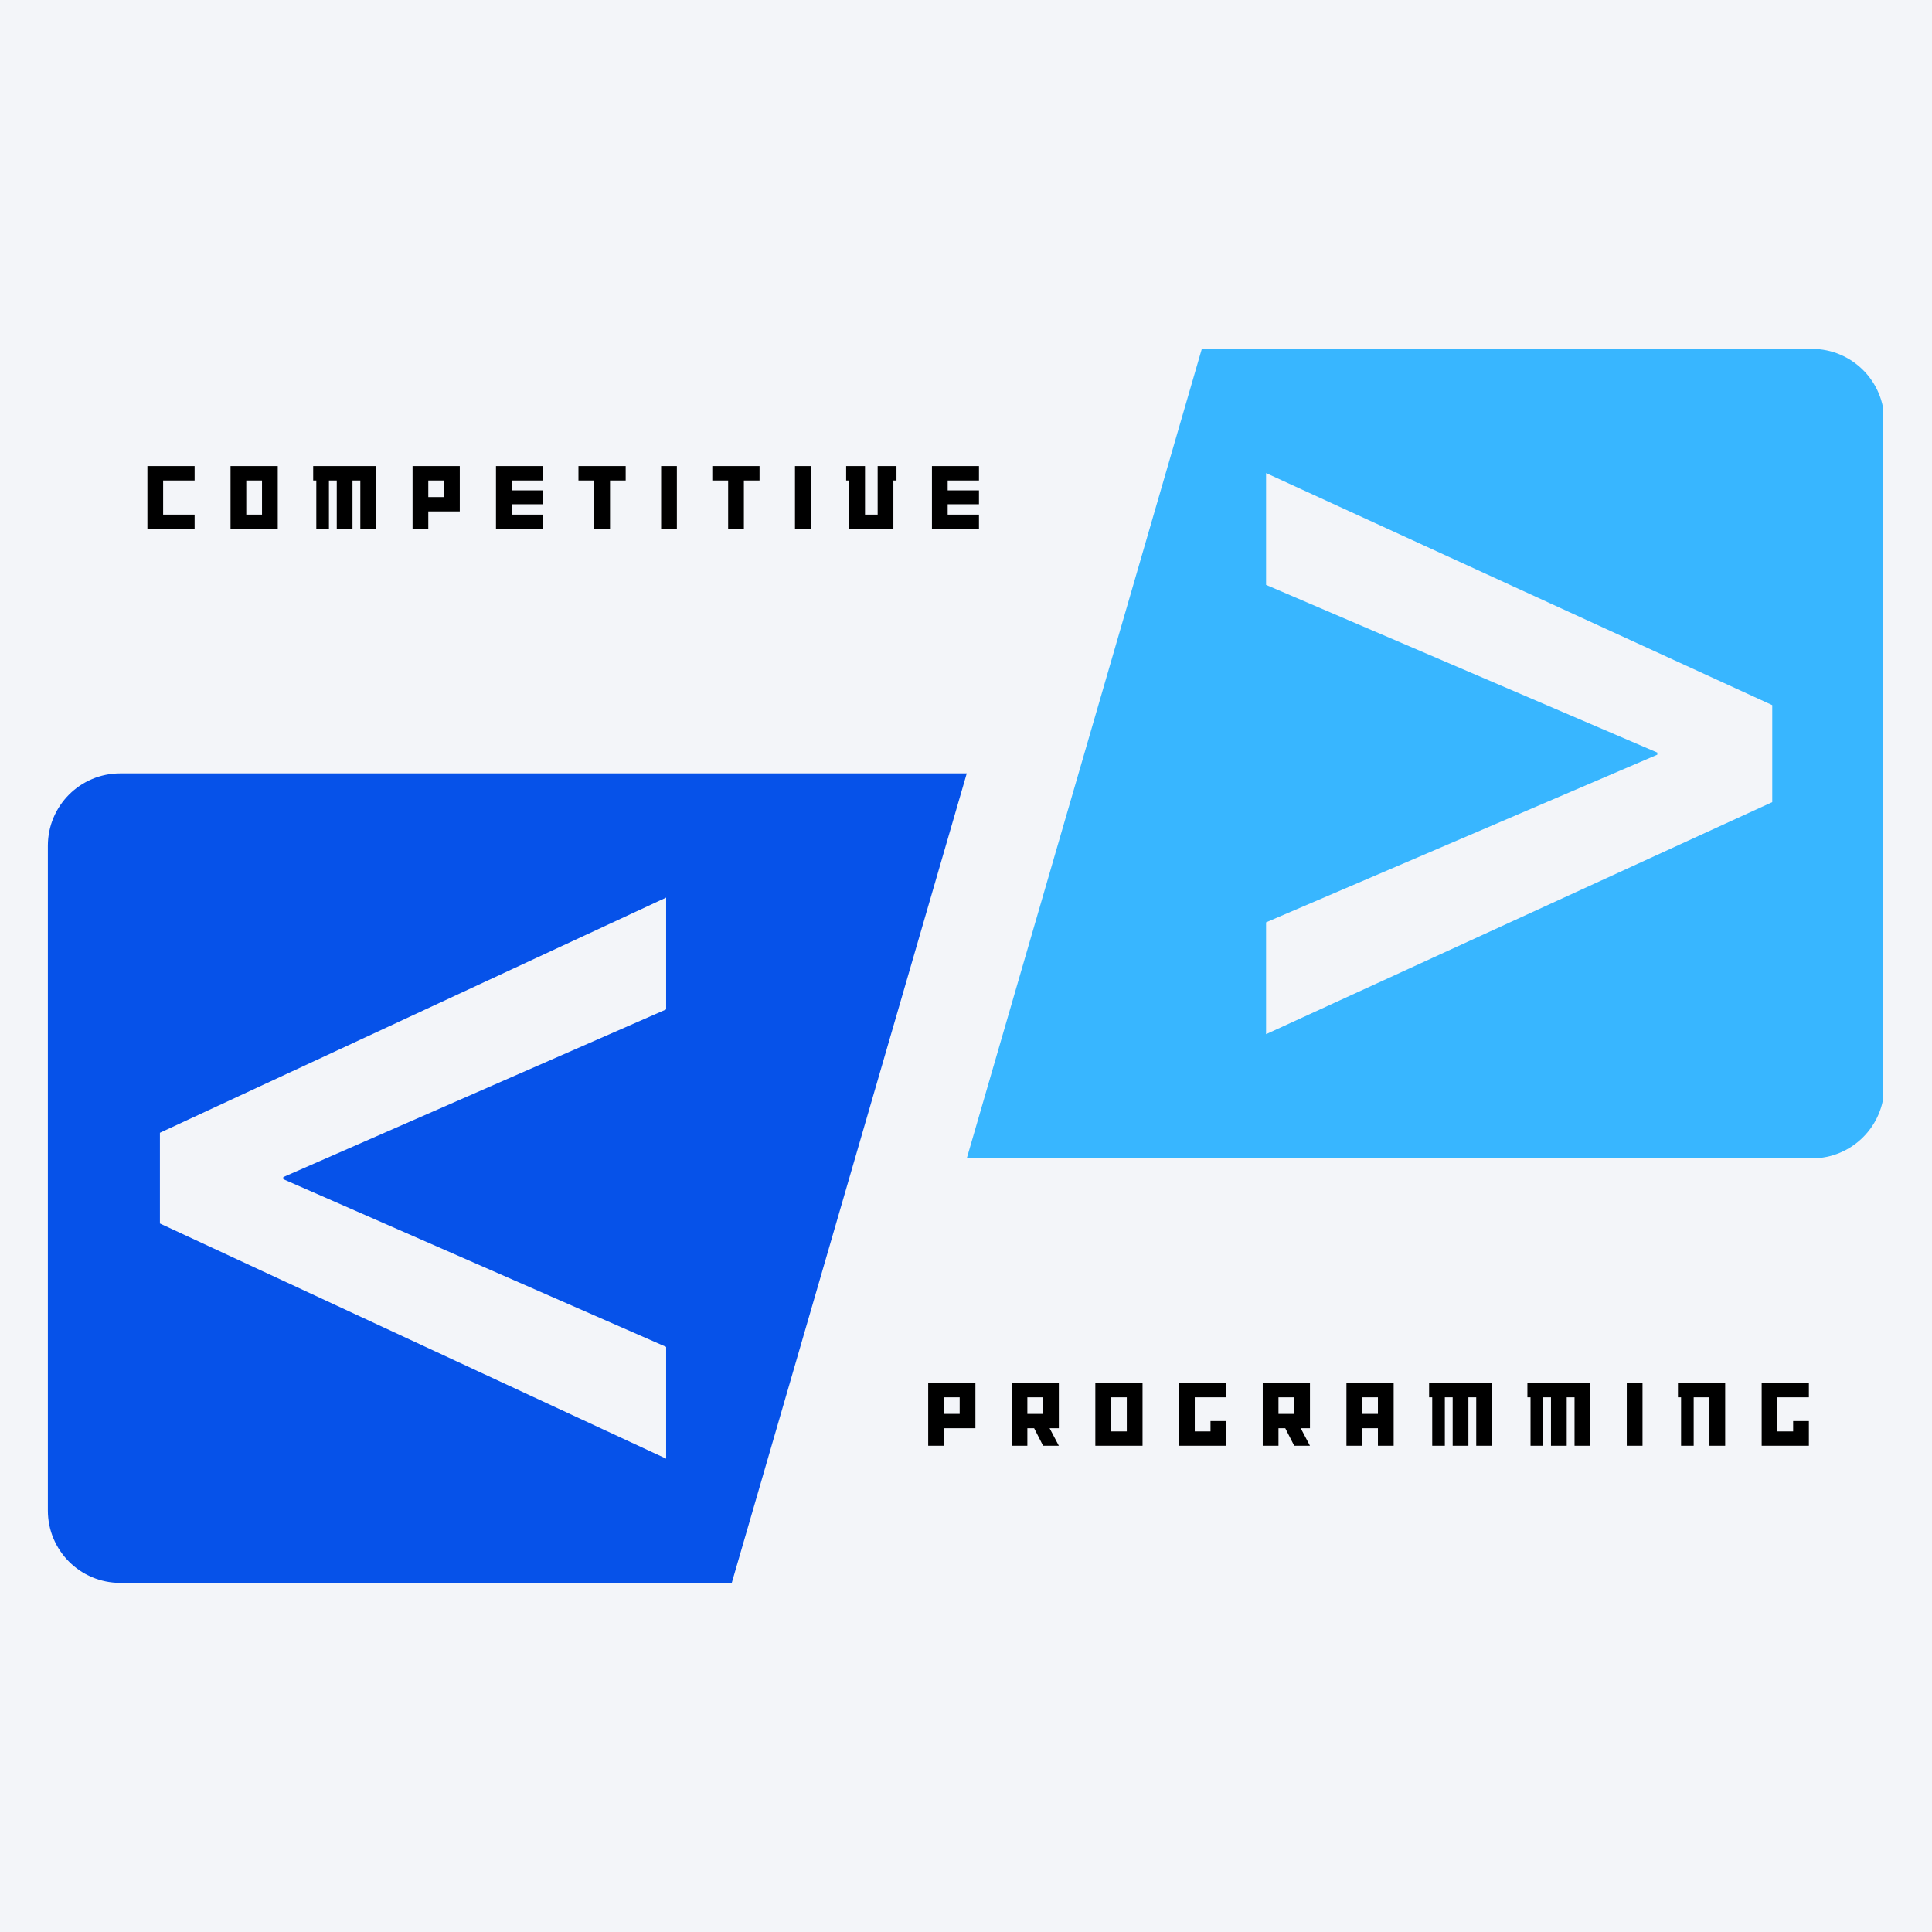 <svg xmlns="http://www.w3.org/2000/svg" xmlns:xlink="http://www.w3.org/1999/xlink" width="500" zoomAndPan="magnify" viewBox="0 0 375 375" height="500" preserveAspectRatio="xMidYMid meet" version="1.0"><defs><g/><clipPath id="5bbe316252"><path d="M 9.273 150 L 188 150 L 188 307.641 L 9.273 307.641 Z M 9.273 150 " clip-rule="nonzero"/></clipPath><clipPath id="85f015273a"><path d="M 187 67.641 L 365.523 67.641 L 365.523 225 L 187 225 Z M 187 67.641 " clip-rule="nonzero"/></clipPath></defs><rect x="-37.5" width="450" fill="#ffffff" y="-37.5" height="450" fill-opacity="1"/><rect x="-37.5" width="450" fill="#f3f5f9" y="-37.5" height="450" fill-opacity="1"/><g clip-path="url(#5bbe316252)"><path fill="#0652e9" d="M 129.297 261.43 L 129.297 283.125 L 31.039 237.477 L 31.039 219.871 L 129.297 174.223 L 129.297 195.926 L 54.988 228.469 L 54.988 228.879 Z M 187.648 150.113 L 23.336 150.113 C 15.578 150.113 9.289 156.402 9.289 164.164 L 9.289 293.188 C 9.289 300.945 15.578 307.234 23.336 307.234 L 142.035 307.234 L 187.648 150.113 " fill-opacity="1" fill-rule="nonzero"/></g><g clip-path="url(#85f015273a)"><path fill="#38b6ff" d="M 343.992 155.695 L 245.742 200.73 L 245.742 179.027 L 321.684 146.484 L 321.684 146.074 L 245.742 113.523 L 245.742 91.828 L 343.992 136.863 Z M 233.27 67.719 L 187.648 224.84 L 351.699 224.84 C 359.457 224.84 365.746 218.551 365.746 210.789 L 365.746 81.762 C 365.746 74.008 359.457 67.719 351.699 67.719 L 233.27 67.719 " fill-opacity="1" fill-rule="nonzero"/></g><g fill="#000000" fill-opacity="1"><g transform="translate(28.133, 102.667)"><g><path d="M 9.641 0 L 9.641 -2.781 L 3.531 -2.781 L 3.531 -9.402 L 9.641 -9.402 L 9.641 -12.203 L 0.477 -12.203 L 0.477 0 Z M 9.641 0 "/></g></g></g><g fill="#000000" fill-opacity="1"><g transform="translate(44.27, 102.667)"><g><path d="M 9.641 0 L 9.641 -12.203 L 0.477 -12.203 L 0.477 0 Z M 6.586 -2.781 L 3.531 -2.781 L 3.531 -9.402 L 6.586 -9.402 Z M 6.586 -2.781 "/></g></g></g><g fill="#000000" fill-opacity="1"><g transform="translate(60.517, 102.667)"><g><path d="M 12.477 0 L 12.477 -12.203 L 0.273 -12.203 L 0.273 -9.402 L 0.879 -9.402 L 0.879 0 L 3.328 0 L 3.328 -9.402 L 4.848 -9.402 L 4.848 0 L 7.902 0 L 7.902 -9.402 L 9.422 -9.402 L 9.422 0 Z M 12.477 0 "/></g></g></g><g fill="#000000" fill-opacity="1"><g transform="translate(79.6, 102.667)"><g><path d="M 9.641 -3.402 L 9.641 -12.203 L 0.477 -12.203 L 0.477 0 L 3.531 0 L 3.531 -3.402 Z M 6.586 -6.184 L 3.531 -6.184 L 3.531 -9.402 L 6.586 -9.402 Z M 6.586 -6.184 "/></g></g></g><g fill="#000000" fill-opacity="1"><g transform="translate(95.793, 102.667)"><g><path d="M 9.605 0 L 9.605 -2.781 L 3.531 -2.781 L 3.531 -4.793 L 9.605 -4.793 L 9.605 -7.484 L 3.531 -7.484 L 3.531 -9.402 L 9.605 -9.402 L 9.605 -12.203 L 0.477 -12.203 L 0.477 0 Z M 9.605 0 "/></g></g></g><g fill="#000000" fill-opacity="1"><g transform="translate(112.003, 102.667)"><g><path d="M 9.441 -9.402 L 9.441 -12.203 L 0.273 -12.203 L 0.273 -9.402 L 3.348 -9.402 L 3.348 0 L 6.402 0 L 6.402 -9.402 Z M 9.441 -9.402 "/></g></g></g><g fill="#000000" fill-opacity="1"><g transform="translate(127.848, 102.667)"><g><path d="M 3.531 0 L 3.531 -12.203 L 0.477 -12.203 L 0.477 0 Z M 3.531 0 "/></g></g></g><g fill="#000000" fill-opacity="1"><g transform="translate(137.984, 102.667)"><g><path d="M 9.441 -9.402 L 9.441 -12.203 L 0.273 -12.203 L 0.273 -9.402 L 3.348 -9.402 L 3.348 0 L 6.402 0 L 6.402 -9.402 Z M 9.441 -9.402 "/></g></g></g><g fill="#000000" fill-opacity="1"><g transform="translate(153.828, 102.667)"><g><path d="M 3.531 0 L 3.531 -12.203 L 0.477 -12.203 L 0.477 0 Z M 3.531 0 "/></g></g></g><g fill="#000000" fill-opacity="1"><g transform="translate(163.965, 102.667)"><g><path d="M 10.043 -9.402 L 10.043 -12.203 L 6.387 -12.203 L 6.387 -2.781 L 3.934 -2.781 L 3.934 -12.203 L 0.273 -12.203 L 0.273 -9.402 L 0.879 -9.402 L 0.879 0 L 9.441 0 L 9.441 -9.402 Z M 10.043 -9.402 "/></g></g></g><g fill="#000000" fill-opacity="1"><g transform="translate(180.413, 102.667)"><g><path d="M 9.605 0 L 9.605 -2.781 L 3.531 -2.781 L 3.531 -4.793 L 9.605 -4.793 L 9.605 -7.484 L 3.531 -7.484 L 3.531 -9.402 L 9.605 -9.402 L 9.605 -12.203 L 0.477 -12.203 L 0.477 0 Z M 9.605 0 "/></g></g></g><g fill="#000000" fill-opacity="1"><g transform="translate(179.686, 280.62)"><g><path d="M 9.641 -3.402 L 9.641 -12.203 L 0.477 -12.203 L 0.477 0 L 3.531 0 L 3.531 -3.402 Z M 6.586 -6.184 L 3.531 -6.184 L 3.531 -9.402 L 6.586 -9.402 Z M 6.586 -6.184 "/></g></g></g><g fill="#000000" fill-opacity="1"><g transform="translate(195.878, 280.62)"><g><path d="M 9.641 0 L 7.848 -3.402 L 9.641 -3.402 L 9.641 -12.203 L 0.477 -12.203 L 0.477 0 L 3.531 0 L 3.531 -3.402 L 4.848 -3.402 L 6.586 0 Z M 6.586 -6.184 L 3.531 -6.184 L 3.531 -9.402 L 6.586 -9.402 Z M 6.586 -6.184 "/></g></g></g><g fill="#000000" fill-opacity="1"><g transform="translate(212.125, 280.62)"><g><path d="M 9.641 0 L 9.641 -12.203 L 0.477 -12.203 L 0.477 0 Z M 6.586 -2.781 L 3.531 -2.781 L 3.531 -9.402 L 6.586 -9.402 Z M 6.586 -2.781 "/></g></g></g><g fill="#000000" fill-opacity="1"><g transform="translate(228.372, 280.62)"><g><path d="M 9.641 0 L 9.641 -4.793 L 6.586 -4.793 L 6.586 -2.781 L 3.531 -2.781 L 3.531 -9.402 L 9.641 -9.402 L 9.641 -12.203 L 0.477 -12.203 L 0.477 0 Z M 9.641 0 "/></g></g></g><g fill="#000000" fill-opacity="1"><g transform="translate(244.62, 280.62)"><g><path d="M 9.641 0 L 7.848 -3.402 L 9.641 -3.402 L 9.641 -12.203 L 0.477 -12.203 L 0.477 0 L 3.531 0 L 3.531 -3.402 L 4.848 -3.402 L 6.586 0 Z M 6.586 -6.184 L 3.531 -6.184 L 3.531 -9.402 L 6.586 -9.402 Z M 6.586 -6.184 "/></g></g></g><g fill="#000000" fill-opacity="1"><g transform="translate(260.867, 280.62)"><g><path d="M 9.641 0 L 9.641 -12.203 L 0.477 -12.203 L 0.477 0 L 3.531 0 L 3.531 -3.402 L 6.586 -3.402 L 6.586 0 Z M 6.586 -6.184 L 3.531 -6.184 L 3.531 -9.402 L 6.586 -9.402 Z M 6.586 -6.184 "/></g></g></g><g fill="#000000" fill-opacity="1"><g transform="translate(277.114, 280.62)"><g><path d="M 12.477 0 L 12.477 -12.203 L 0.273 -12.203 L 0.273 -9.402 L 0.879 -9.402 L 0.879 0 L 3.328 0 L 3.328 -9.402 L 4.848 -9.402 L 4.848 0 L 7.902 0 L 7.902 -9.402 L 9.422 -9.402 L 9.422 0 Z M 12.477 0 "/></g></g></g><g fill="#000000" fill-opacity="1"><g transform="translate(296.197, 280.62)"><g><path d="M 12.477 0 L 12.477 -12.203 L 0.273 -12.203 L 0.273 -9.402 L 0.879 -9.402 L 0.879 0 L 3.328 0 L 3.328 -9.402 L 4.848 -9.402 L 4.848 0 L 7.902 0 L 7.902 -9.402 L 9.422 -9.402 L 9.422 0 Z M 12.477 0 "/></g></g></g><g fill="#000000" fill-opacity="1"><g transform="translate(315.28, 280.62)"><g><path d="M 3.531 0 L 3.531 -12.203 L 0.477 -12.203 L 0.477 0 Z M 3.531 0 "/></g></g></g><g fill="#000000" fill-opacity="1"><g transform="translate(325.416, 280.62)"><g><path d="M 9.441 0 L 9.441 -12.203 L 0.273 -12.203 L 0.273 -9.402 L 0.879 -9.402 L 0.879 0 L 3.328 0 L 3.328 -9.402 L 6.387 -9.402 L 6.387 0 Z M 9.441 0 "/></g></g></g><g fill="#000000" fill-opacity="1"><g transform="translate(341.462, 280.62)"><g><path d="M 9.641 0 L 9.641 -4.793 L 6.586 -4.793 L 6.586 -2.781 L 3.531 -2.781 L 3.531 -9.402 L 9.641 -9.402 L 9.641 -12.203 L 0.477 -12.203 L 0.477 0 Z M 9.641 0 "/></g></g></g></svg>